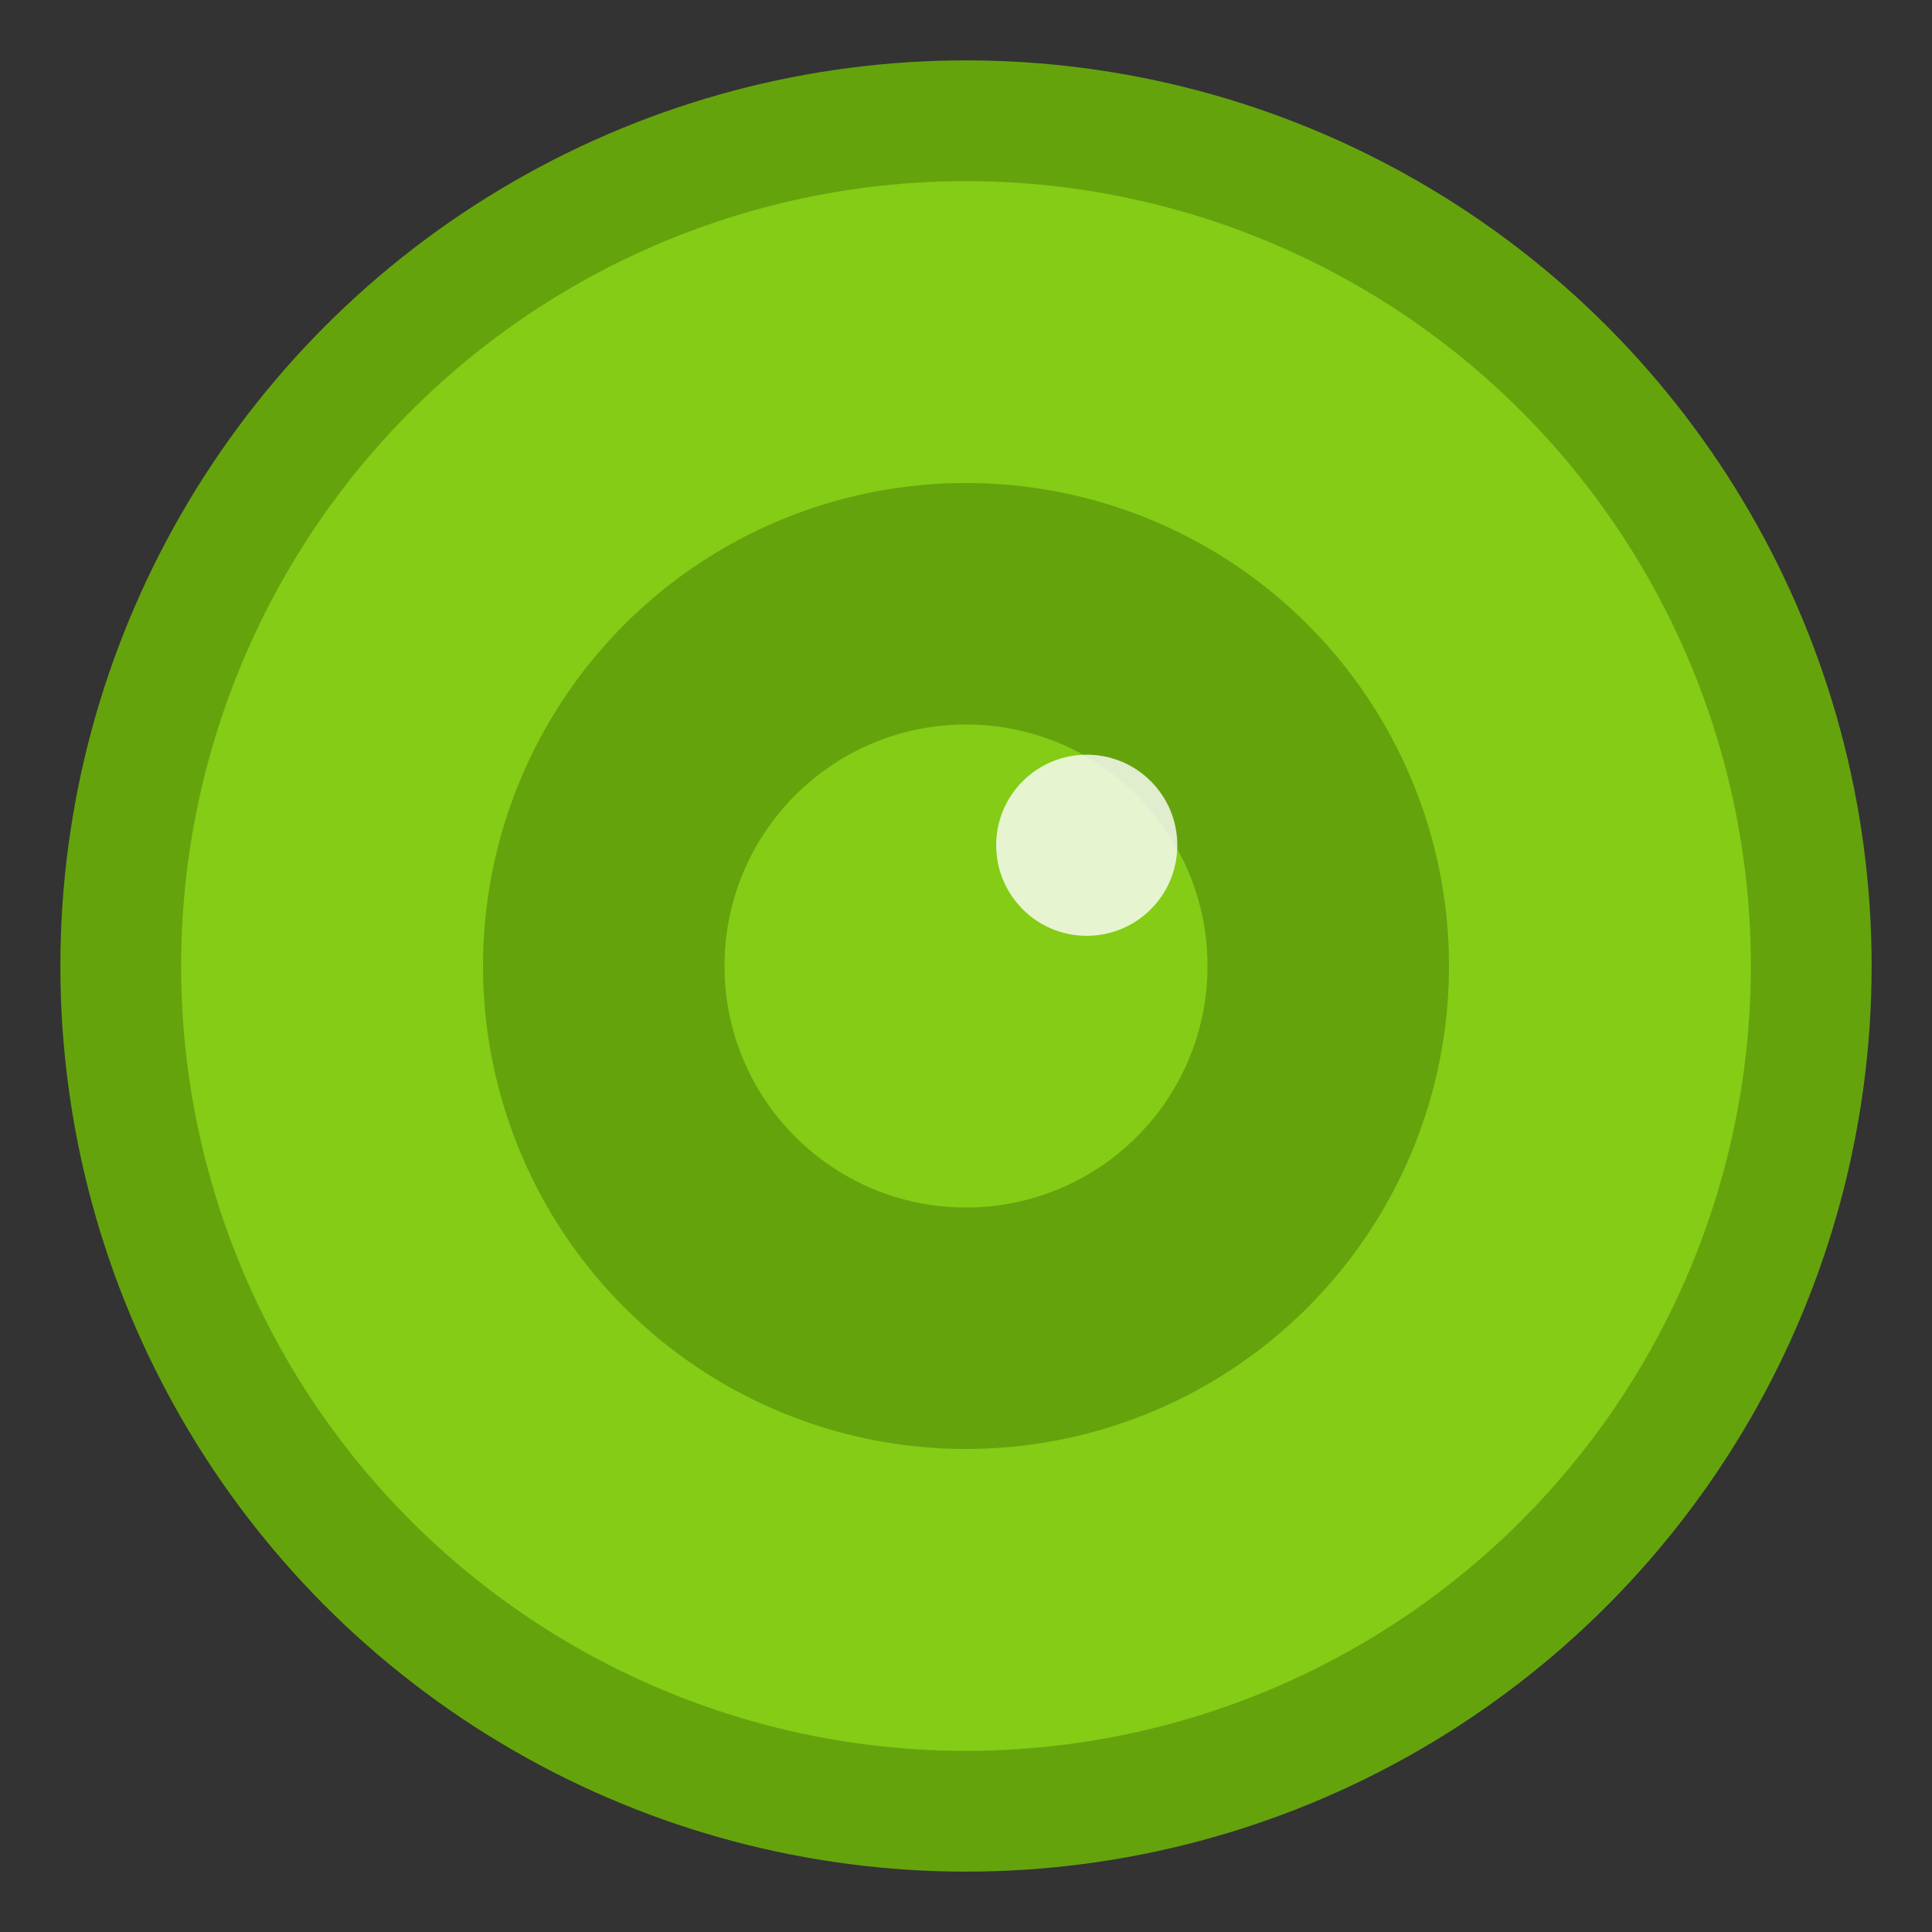 <svg width="32" height="32" viewBox="0 0 32 32" fill="none" xmlns="http://www.w3.org/2000/svg">
  <rect x="0" y="0" width="32" height="32" fill="#333333" stroke="none"/>
  <circle cx="16" cy="16" r="14" fill="#84cc16" stroke="#65a30d" stroke-width="2"/>
  <circle cx="16" cy="16" r="8" fill="#65a30d"/>
  <circle cx="16" cy="16" r="4" fill="#84cc16"/>
  <circle cx="18" cy="14" r="1.5" fill="#ffffff" opacity="0.8"/>
</svg> 